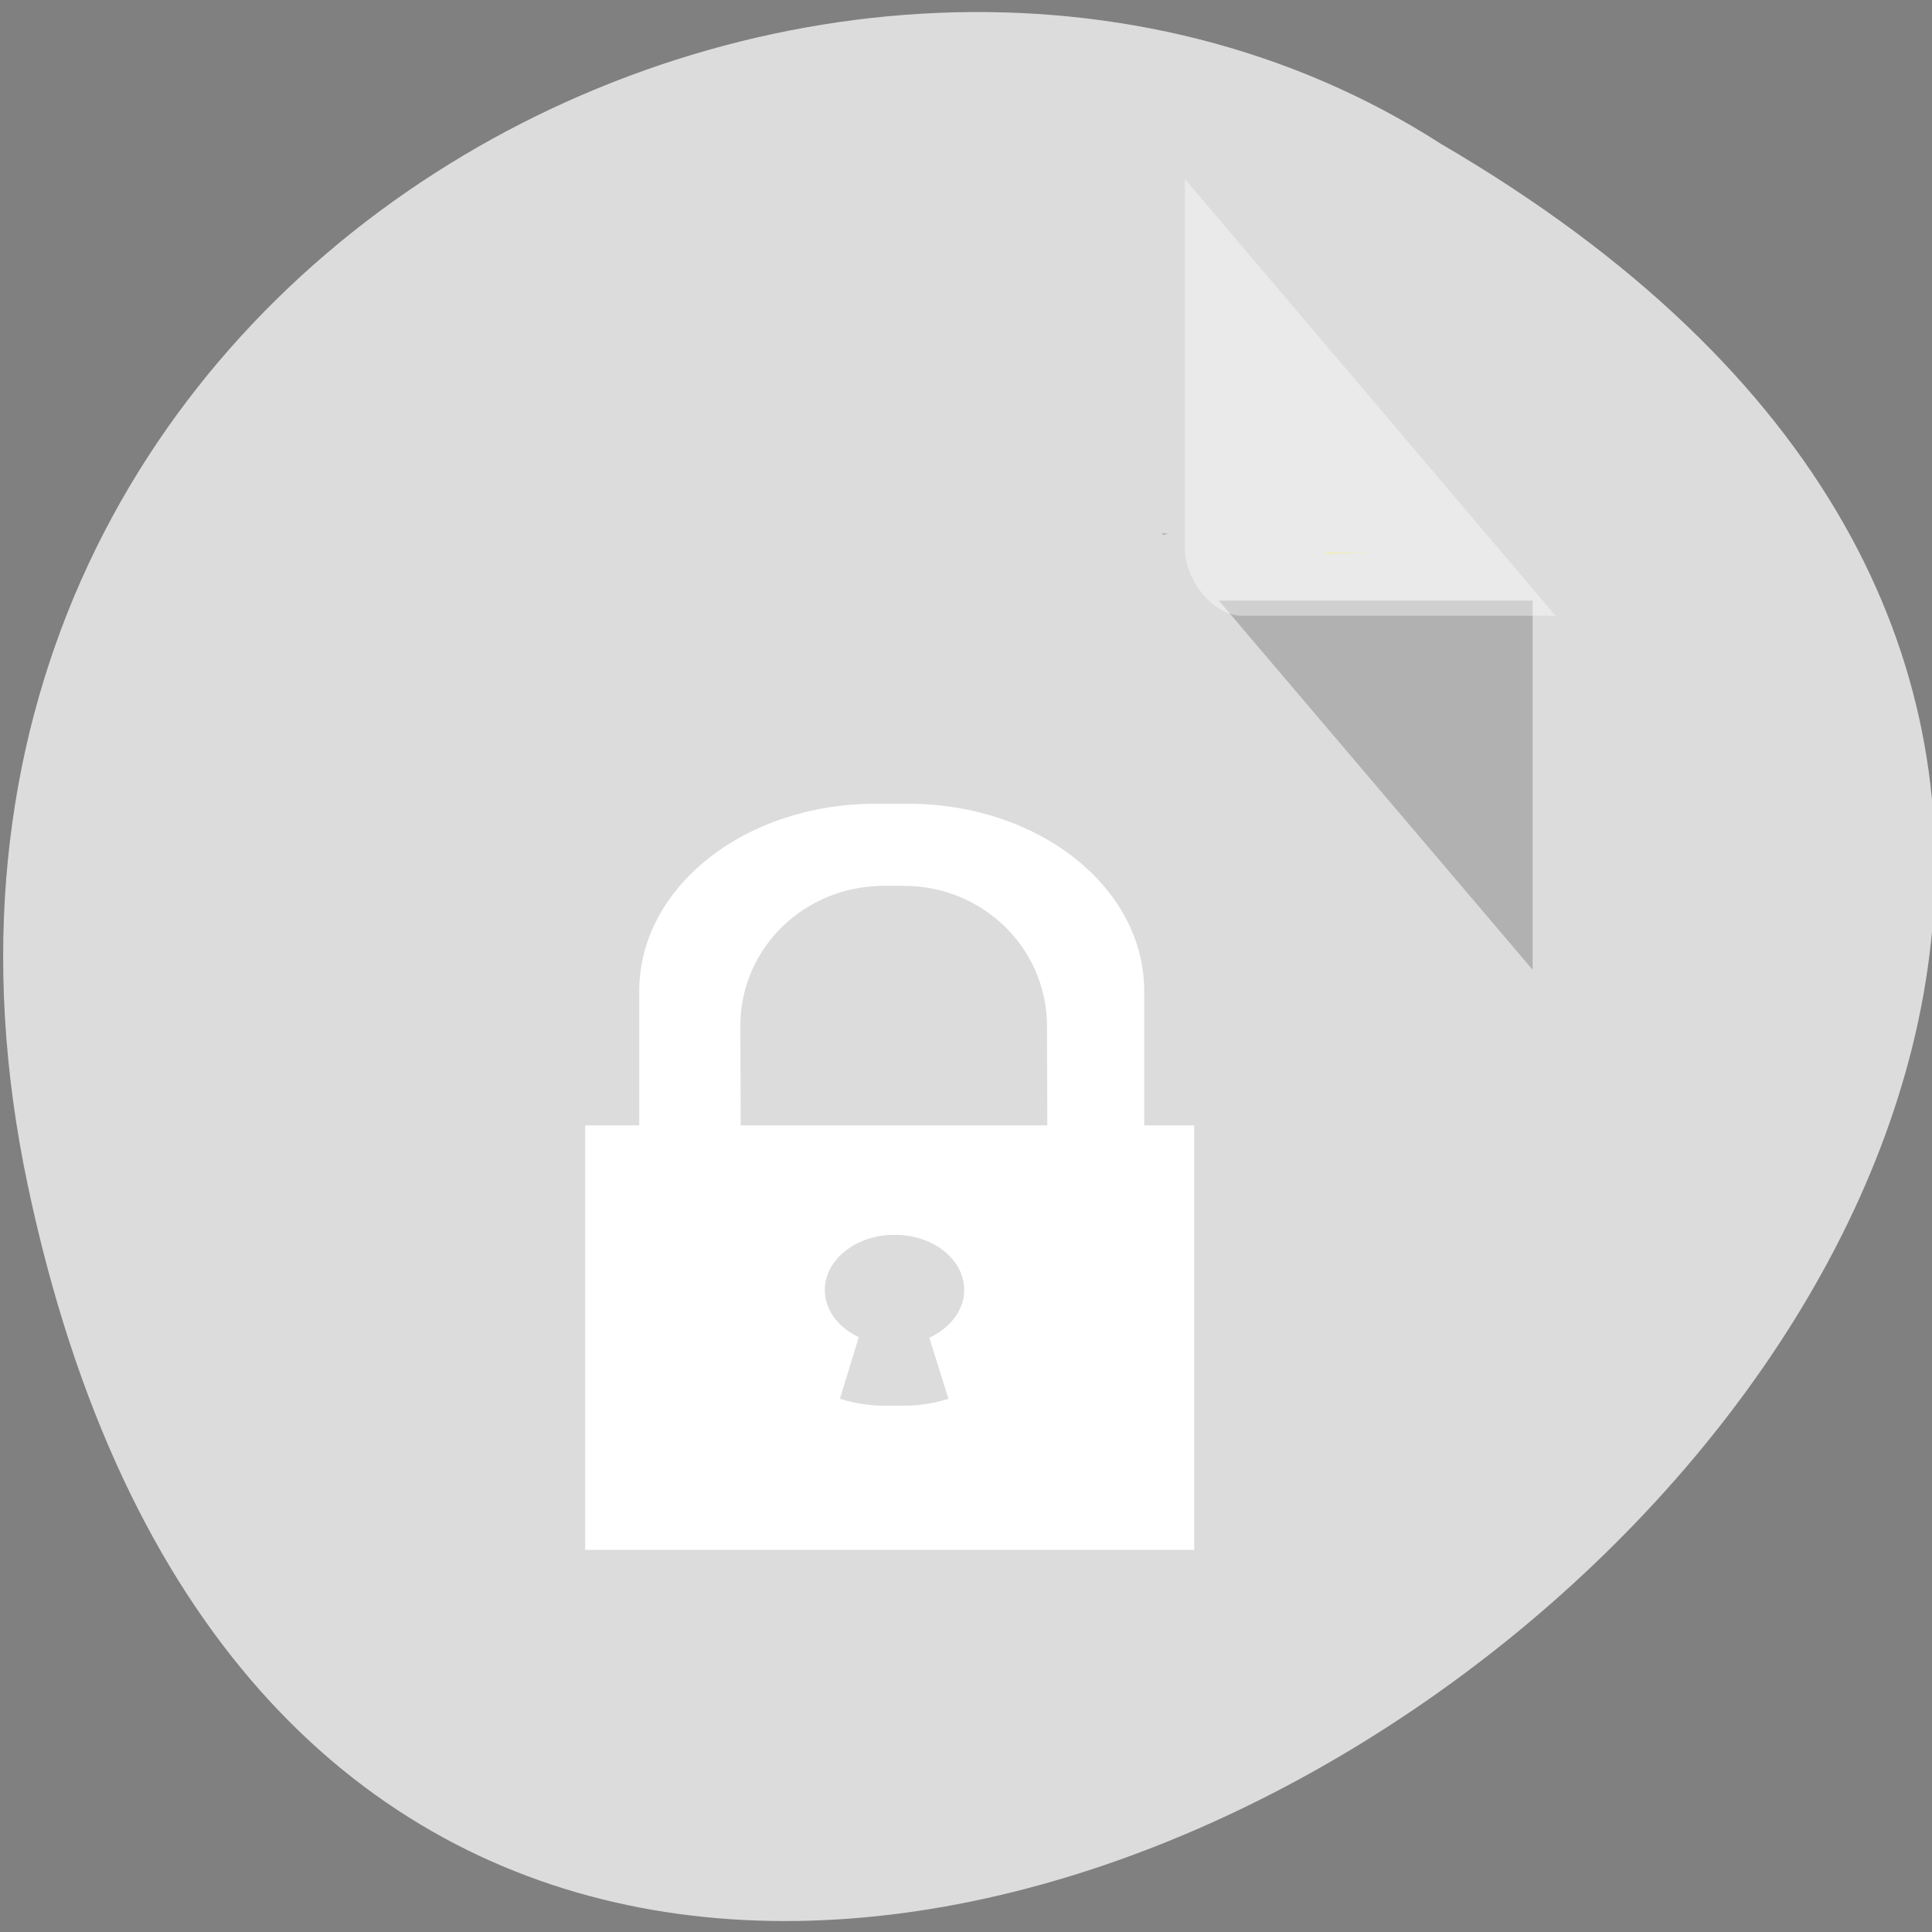 <svg xmlns="http://www.w3.org/2000/svg" viewBox="0 0 24 24"><rect x="0" y="0" width="24" height="24" fill="#808080" stroke="none"/><path d="m 0.344 14.719 c 4.688 22.227 36.922 -1.633 17.559 -12.93 c -7.523 -4.84 -19.969 1.5 -17.559 12.93" style="fill:#dcdcdc"/><path d="m 14.43 6.625 l 0.023 0.023 l 0.055 -0.023 m 0.633 0.836 l 3.898 4.586 v -4.586" style="fill-opacity:0.196"/><path d="m 14.719 2.223 l 4.605 5.426 h -3.898 c -0.344 0 -0.707 -0.43 -0.707 -0.836" style="fill:#fff;fill-opacity:0.392"/><g style="fill:#ff0"><path d="m 10.773 10.688 c 0 0.035 0 0.07 0 0.109 l 0.25 -0.109"/><path d="m 16.469 6.871 c 0 0.004 0 0.004 0 0.004 l 0.609 -0.004"/></g><path d="m 10.879 9.984 c -1.629 0 -2.938 1.039 -2.938 2.328 v 1.668 h -0.672 v 5.273 h 7.566 v -5.273 h -0.621 v -1.668 c 0 -1.289 -1.309 -2.328 -2.938 -2.328 m -0.293 1.02 h 0.242 c 0.988 0 1.781 0.777 1.781 1.746 l 0.004 1.23 h -3.809 l -0.004 -1.23 c -0.004 -0.969 0.793 -1.746 1.785 -1.746 m 0.164 4.336 c 0.465 0.012 0.832 0.316 0.832 0.684 c 0 0.246 -0.168 0.469 -0.434 0.594 l 0.238 0.758 c -0.176 0.055 -0.359 0.086 -0.551 0.086 h -0.242 c -0.195 0 -0.383 -0.031 -0.555 -0.086 l 0.234 -0.766 c -0.262 -0.121 -0.422 -0.344 -0.422 -0.586 c 0 -0.359 0.355 -0.66 0.812 -0.684" style="fill:#fff;fill-rule:evenodd"/></svg>